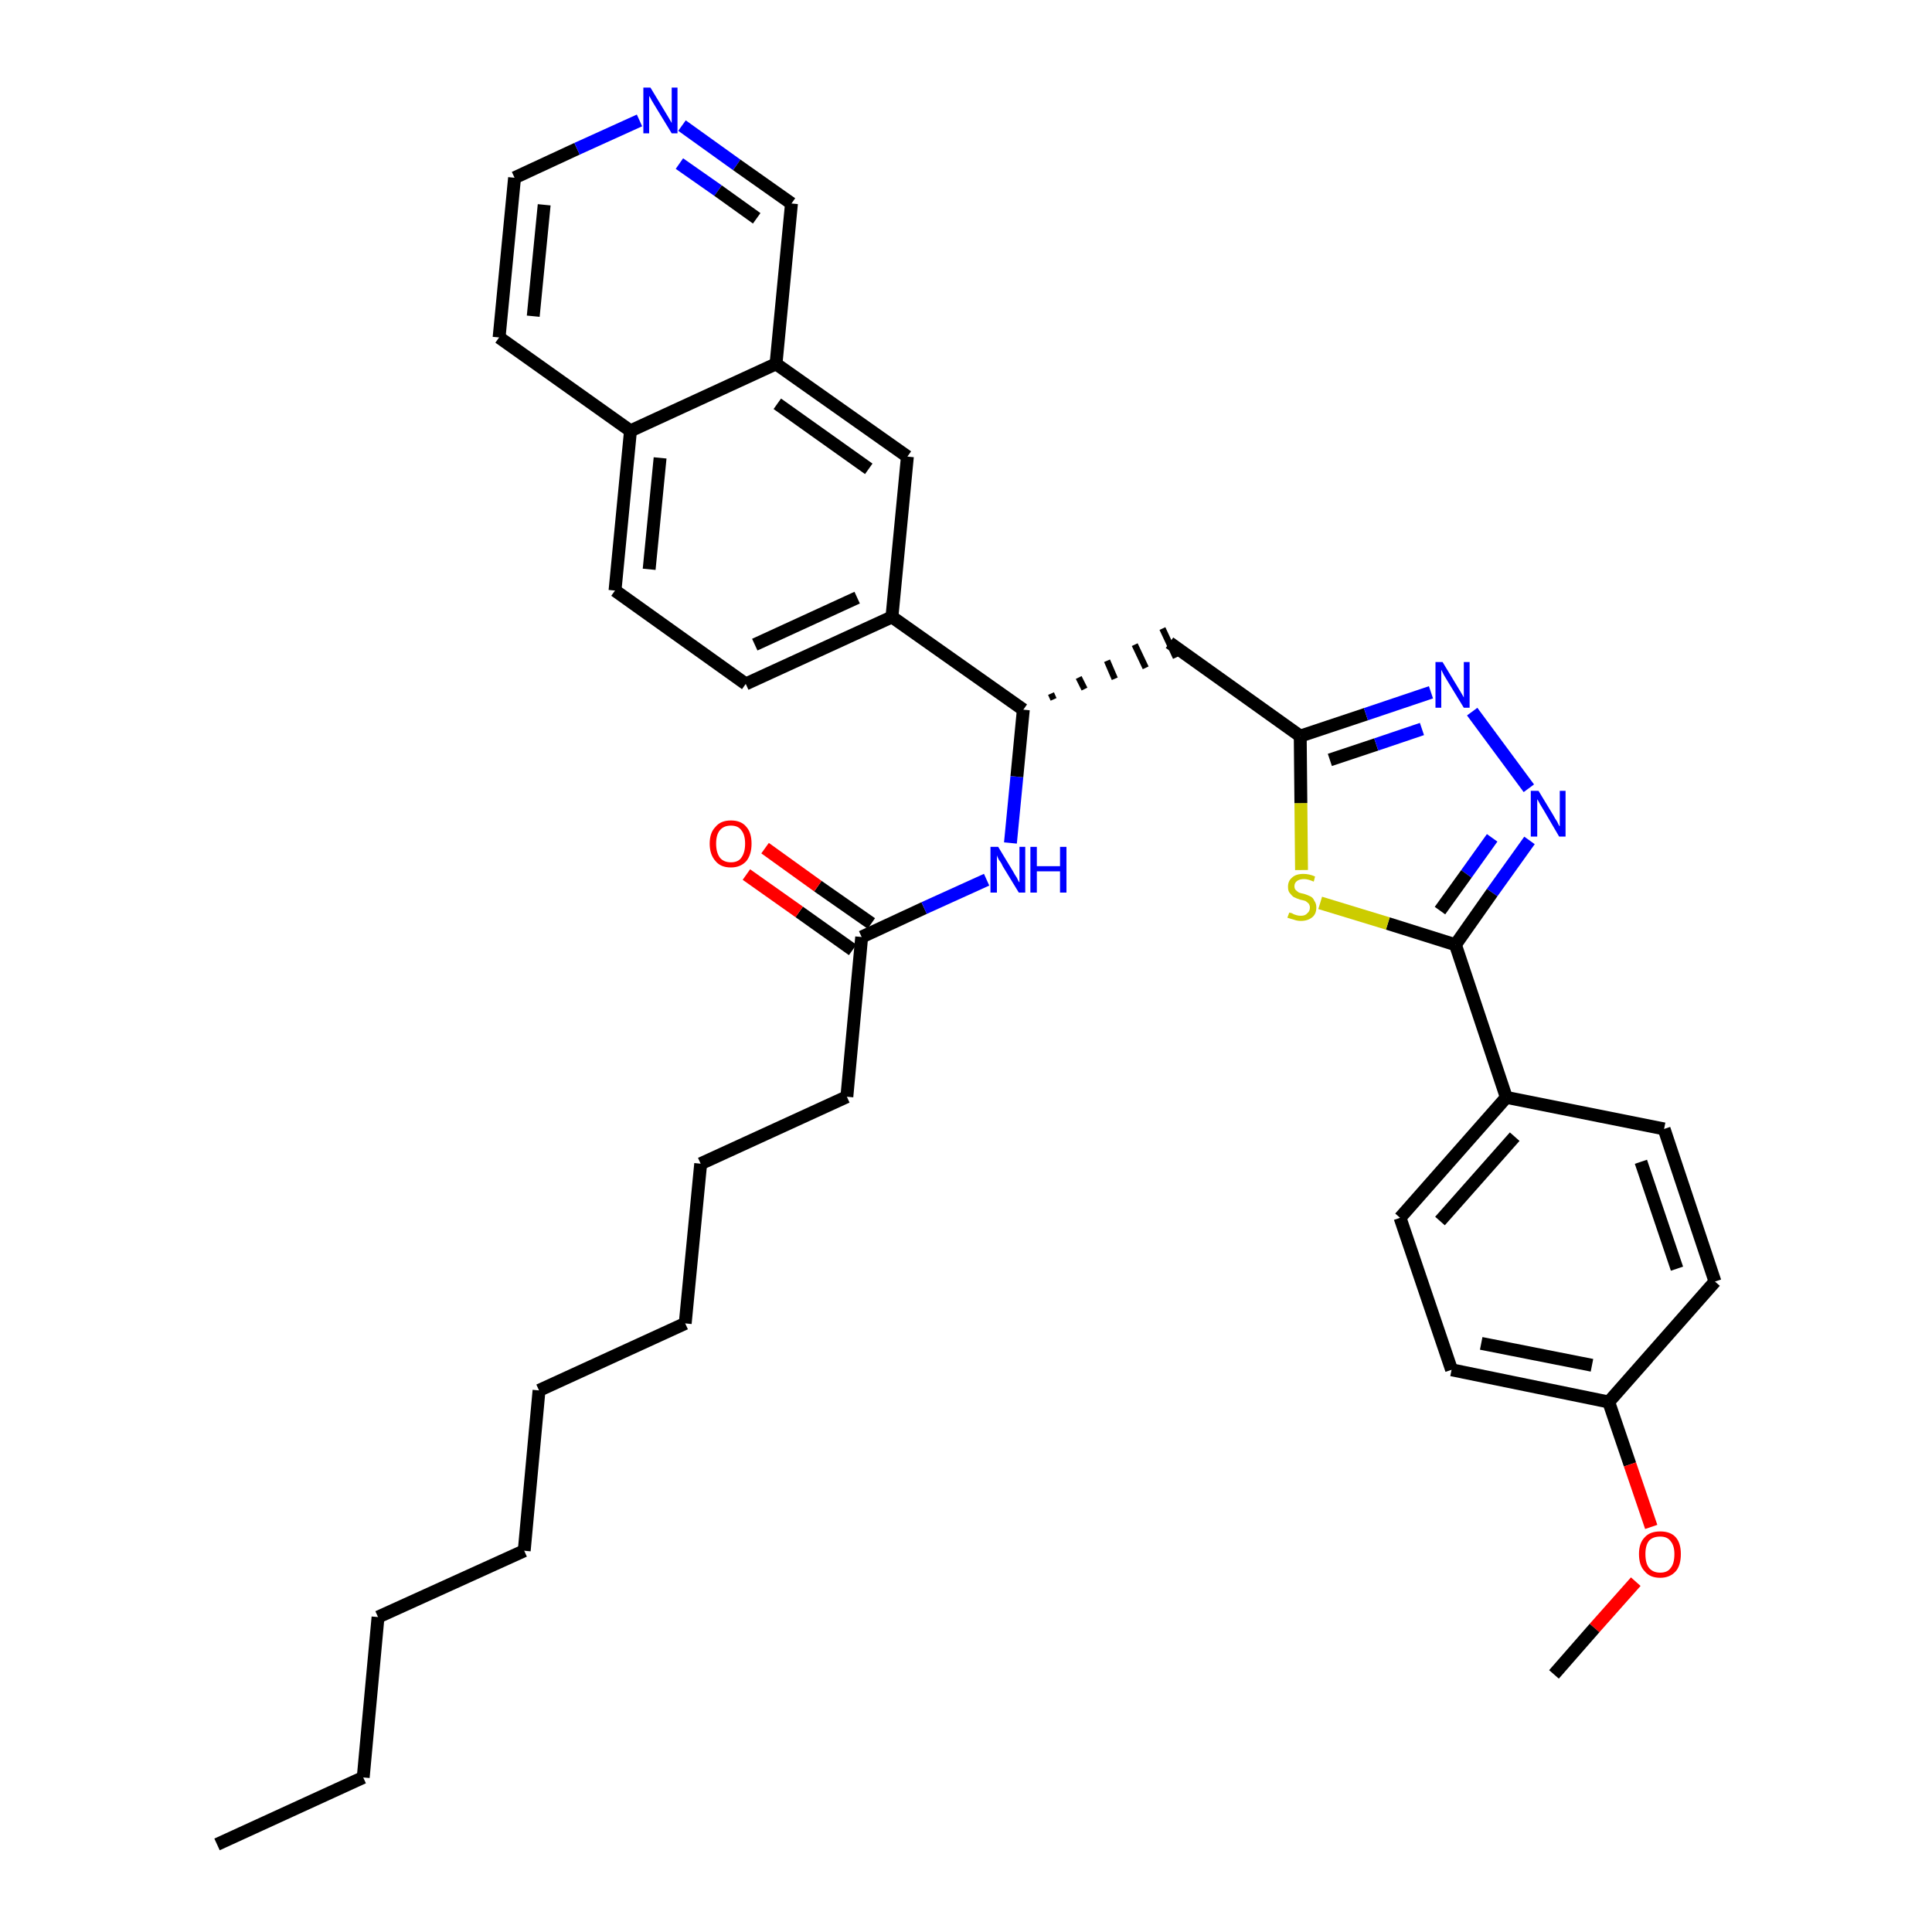 <?xml version='1.0' encoding='iso-8859-1'?>
<svg version='1.1' baseProfile='full'
              xmlns='http://www.w3.org/2000/svg'
                      xmlns:rdkit='http://www.rdkit.org/xml'
                      xmlns:xlink='http://www.w3.org/1999/xlink'
                  xml:space='preserve'
width='300px' height='300px' viewBox='0 0 300 300'>
<!-- END OF HEADER -->
<path class='bond-0 atom-0 atom-1' d='M 33.7,286.4 L 56.4,276.0' style='fill:none;fill-rule:evenodd;stroke:#000000;stroke-width:2.0px;stroke-linecap:butt;stroke-linejoin:miter;stroke-opacity:1' />
<path class='bond-1 atom-1 atom-2' d='M 56.4,276.0 L 58.7,251.1' style='fill:none;fill-rule:evenodd;stroke:#000000;stroke-width:2.0px;stroke-linecap:butt;stroke-linejoin:miter;stroke-opacity:1' />
<path class='bond-2 atom-2 atom-3' d='M 58.7,251.1 L 81.4,240.8' style='fill:none;fill-rule:evenodd;stroke:#000000;stroke-width:2.0px;stroke-linecap:butt;stroke-linejoin:miter;stroke-opacity:1' />
<path class='bond-3 atom-3 atom-4' d='M 81.4,240.8 L 83.7,215.9' style='fill:none;fill-rule:evenodd;stroke:#000000;stroke-width:2.0px;stroke-linecap:butt;stroke-linejoin:miter;stroke-opacity:1' />
<path class='bond-4 atom-4 atom-5' d='M 83.7,215.9 L 106.4,205.5' style='fill:none;fill-rule:evenodd;stroke:#000000;stroke-width:2.0px;stroke-linecap:butt;stroke-linejoin:miter;stroke-opacity:1' />
<path class='bond-5 atom-5 atom-6' d='M 106.4,205.5 L 108.8,180.7' style='fill:none;fill-rule:evenodd;stroke:#000000;stroke-width:2.0px;stroke-linecap:butt;stroke-linejoin:miter;stroke-opacity:1' />
<path class='bond-6 atom-6 atom-7' d='M 108.8,180.7 L 131.5,170.3' style='fill:none;fill-rule:evenodd;stroke:#000000;stroke-width:2.0px;stroke-linecap:butt;stroke-linejoin:miter;stroke-opacity:1' />
<path class='bond-7 atom-7 atom-8' d='M 131.5,170.3 L 133.8,145.5' style='fill:none;fill-rule:evenodd;stroke:#000000;stroke-width:2.0px;stroke-linecap:butt;stroke-linejoin:miter;stroke-opacity:1' />
<path class='bond-8 atom-8 atom-9' d='M 135.3,143.4 L 127.0,137.6' style='fill:none;fill-rule:evenodd;stroke:#000000;stroke-width:2.0px;stroke-linecap:butt;stroke-linejoin:miter;stroke-opacity:1' />
<path class='bond-8 atom-8 atom-9' d='M 127.0,137.6 L 118.8,131.7' style='fill:none;fill-rule:evenodd;stroke:#FF0000;stroke-width:2.0px;stroke-linecap:butt;stroke-linejoin:miter;stroke-opacity:1' />
<path class='bond-8 atom-8 atom-9' d='M 132.4,147.5 L 124.1,141.6' style='fill:none;fill-rule:evenodd;stroke:#000000;stroke-width:2.0px;stroke-linecap:butt;stroke-linejoin:miter;stroke-opacity:1' />
<path class='bond-8 atom-8 atom-9' d='M 124.1,141.6 L 115.9,135.8' style='fill:none;fill-rule:evenodd;stroke:#FF0000;stroke-width:2.0px;stroke-linecap:butt;stroke-linejoin:miter;stroke-opacity:1' />
<path class='bond-9 atom-8 atom-10' d='M 133.8,145.5 L 143.5,141.0' style='fill:none;fill-rule:evenodd;stroke:#000000;stroke-width:2.0px;stroke-linecap:butt;stroke-linejoin:miter;stroke-opacity:1' />
<path class='bond-9 atom-8 atom-10' d='M 143.5,141.0 L 153.2,136.6' style='fill:none;fill-rule:evenodd;stroke:#0000FF;stroke-width:2.0px;stroke-linecap:butt;stroke-linejoin:miter;stroke-opacity:1' />
<path class='bond-10 atom-10 atom-11' d='M 156.9,130.9 L 157.9,120.6' style='fill:none;fill-rule:evenodd;stroke:#0000FF;stroke-width:2.0px;stroke-linecap:butt;stroke-linejoin:miter;stroke-opacity:1' />
<path class='bond-10 atom-10 atom-11' d='M 157.9,120.6 L 158.9,110.2' style='fill:none;fill-rule:evenodd;stroke:#000000;stroke-width:2.0px;stroke-linecap:butt;stroke-linejoin:miter;stroke-opacity:1' />
<path class='bond-11 atom-11 atom-12' d='M 163.6,108.6 L 163.2,107.7' style='fill:none;fill-rule:evenodd;stroke:#000000;stroke-width:1.0px;stroke-linecap:butt;stroke-linejoin:miter;stroke-opacity:1' />
<path class='bond-11 atom-11 atom-12' d='M 168.4,107.0 L 167.5,105.2' style='fill:none;fill-rule:evenodd;stroke:#000000;stroke-width:1.0px;stroke-linecap:butt;stroke-linejoin:miter;stroke-opacity:1' />
<path class='bond-11 atom-11 atom-12' d='M 173.1,105.4 L 171.9,102.6' style='fill:none;fill-rule:evenodd;stroke:#000000;stroke-width:1.0px;stroke-linecap:butt;stroke-linejoin:miter;stroke-opacity:1' />
<path class='bond-11 atom-11 atom-12' d='M 177.9,103.7 L 176.2,100.1' style='fill:none;fill-rule:evenodd;stroke:#000000;stroke-width:1.0px;stroke-linecap:butt;stroke-linejoin:miter;stroke-opacity:1' />
<path class='bond-11 atom-11 atom-12' d='M 182.6,102.1 L 180.5,97.6' style='fill:none;fill-rule:evenodd;stroke:#000000;stroke-width:1.0px;stroke-linecap:butt;stroke-linejoin:miter;stroke-opacity:1' />
<path class='bond-25 atom-11 atom-26' d='M 158.9,110.2 L 138.5,95.8' style='fill:none;fill-rule:evenodd;stroke:#000000;stroke-width:2.0px;stroke-linecap:butt;stroke-linejoin:miter;stroke-opacity:1' />
<path class='bond-12 atom-12 atom-13' d='M 181.6,99.8 L 201.9,114.3' style='fill:none;fill-rule:evenodd;stroke:#000000;stroke-width:2.0px;stroke-linecap:butt;stroke-linejoin:miter;stroke-opacity:1' />
<path class='bond-13 atom-13 atom-14' d='M 201.9,114.3 L 212.1,110.9' style='fill:none;fill-rule:evenodd;stroke:#000000;stroke-width:2.0px;stroke-linecap:butt;stroke-linejoin:miter;stroke-opacity:1' />
<path class='bond-13 atom-13 atom-14' d='M 212.1,110.9 L 222.2,107.5' style='fill:none;fill-rule:evenodd;stroke:#0000FF;stroke-width:2.0px;stroke-linecap:butt;stroke-linejoin:miter;stroke-opacity:1' />
<path class='bond-13 atom-13 atom-14' d='M 206.5,118.0 L 213.7,115.6' style='fill:none;fill-rule:evenodd;stroke:#000000;stroke-width:2.0px;stroke-linecap:butt;stroke-linejoin:miter;stroke-opacity:1' />
<path class='bond-13 atom-13 atom-14' d='M 213.7,115.6 L 220.8,113.2' style='fill:none;fill-rule:evenodd;stroke:#0000FF;stroke-width:2.0px;stroke-linecap:butt;stroke-linejoin:miter;stroke-opacity:1' />
<path class='bond-35 atom-25 atom-13' d='M 202.1,135.1 L 202.0,124.7' style='fill:none;fill-rule:evenodd;stroke:#CCCC00;stroke-width:2.0px;stroke-linecap:butt;stroke-linejoin:miter;stroke-opacity:1' />
<path class='bond-35 atom-25 atom-13' d='M 202.0,124.7 L 201.9,114.3' style='fill:none;fill-rule:evenodd;stroke:#000000;stroke-width:2.0px;stroke-linecap:butt;stroke-linejoin:miter;stroke-opacity:1' />
<path class='bond-14 atom-14 atom-15' d='M 228.6,110.5 L 237.4,122.4' style='fill:none;fill-rule:evenodd;stroke:#0000FF;stroke-width:2.0px;stroke-linecap:butt;stroke-linejoin:miter;stroke-opacity:1' />
<path class='bond-15 atom-15 atom-16' d='M 237.5,130.5 L 231.7,138.6' style='fill:none;fill-rule:evenodd;stroke:#0000FF;stroke-width:2.0px;stroke-linecap:butt;stroke-linejoin:miter;stroke-opacity:1' />
<path class='bond-15 atom-15 atom-16' d='M 231.7,138.6 L 226.0,146.7' style='fill:none;fill-rule:evenodd;stroke:#000000;stroke-width:2.0px;stroke-linecap:butt;stroke-linejoin:miter;stroke-opacity:1' />
<path class='bond-15 atom-15 atom-16' d='M 231.7,130.1 L 227.7,135.7' style='fill:none;fill-rule:evenodd;stroke:#0000FF;stroke-width:2.0px;stroke-linecap:butt;stroke-linejoin:miter;stroke-opacity:1' />
<path class='bond-15 atom-15 atom-16' d='M 227.7,135.7 L 223.6,141.4' style='fill:none;fill-rule:evenodd;stroke:#000000;stroke-width:2.0px;stroke-linecap:butt;stroke-linejoin:miter;stroke-opacity:1' />
<path class='bond-16 atom-16 atom-17' d='M 226.0,146.7 L 233.9,170.4' style='fill:none;fill-rule:evenodd;stroke:#000000;stroke-width:2.0px;stroke-linecap:butt;stroke-linejoin:miter;stroke-opacity:1' />
<path class='bond-24 atom-16 atom-25' d='M 226.0,146.7 L 215.5,143.4' style='fill:none;fill-rule:evenodd;stroke:#000000;stroke-width:2.0px;stroke-linecap:butt;stroke-linejoin:miter;stroke-opacity:1' />
<path class='bond-24 atom-16 atom-25' d='M 215.5,143.4 L 205.0,140.2' style='fill:none;fill-rule:evenodd;stroke:#CCCC00;stroke-width:2.0px;stroke-linecap:butt;stroke-linejoin:miter;stroke-opacity:1' />
<path class='bond-17 atom-17 atom-18' d='M 233.9,170.4 L 217.4,189.1' style='fill:none;fill-rule:evenodd;stroke:#000000;stroke-width:2.0px;stroke-linecap:butt;stroke-linejoin:miter;stroke-opacity:1' />
<path class='bond-17 atom-17 atom-18' d='M 235.2,176.5 L 223.6,189.6' style='fill:none;fill-rule:evenodd;stroke:#000000;stroke-width:2.0px;stroke-linecap:butt;stroke-linejoin:miter;stroke-opacity:1' />
<path class='bond-37 atom-24 atom-17' d='M 258.4,175.3 L 233.9,170.4' style='fill:none;fill-rule:evenodd;stroke:#000000;stroke-width:2.0px;stroke-linecap:butt;stroke-linejoin:miter;stroke-opacity:1' />
<path class='bond-18 atom-18 atom-19' d='M 217.4,189.1 L 225.4,212.7' style='fill:none;fill-rule:evenodd;stroke:#000000;stroke-width:2.0px;stroke-linecap:butt;stroke-linejoin:miter;stroke-opacity:1' />
<path class='bond-19 atom-19 atom-20' d='M 225.4,212.7 L 249.8,217.7' style='fill:none;fill-rule:evenodd;stroke:#000000;stroke-width:2.0px;stroke-linecap:butt;stroke-linejoin:miter;stroke-opacity:1' />
<path class='bond-19 atom-19 atom-20' d='M 230.0,208.6 L 247.2,212.0' style='fill:none;fill-rule:evenodd;stroke:#000000;stroke-width:2.0px;stroke-linecap:butt;stroke-linejoin:miter;stroke-opacity:1' />
<path class='bond-20 atom-20 atom-21' d='M 249.8,217.7 L 253.1,227.4' style='fill:none;fill-rule:evenodd;stroke:#000000;stroke-width:2.0px;stroke-linecap:butt;stroke-linejoin:miter;stroke-opacity:1' />
<path class='bond-20 atom-20 atom-21' d='M 253.1,227.4 L 256.4,237.1' style='fill:none;fill-rule:evenodd;stroke:#FF0000;stroke-width:2.0px;stroke-linecap:butt;stroke-linejoin:miter;stroke-opacity:1' />
<path class='bond-22 atom-20 atom-23' d='M 249.8,217.7 L 266.3,199.0' style='fill:none;fill-rule:evenodd;stroke:#000000;stroke-width:2.0px;stroke-linecap:butt;stroke-linejoin:miter;stroke-opacity:1' />
<path class='bond-21 atom-21 atom-22' d='M 254.0,245.6 L 247.6,252.8' style='fill:none;fill-rule:evenodd;stroke:#FF0000;stroke-width:2.0px;stroke-linecap:butt;stroke-linejoin:miter;stroke-opacity:1' />
<path class='bond-21 atom-21 atom-22' d='M 247.6,252.8 L 241.3,260.0' style='fill:none;fill-rule:evenodd;stroke:#000000;stroke-width:2.0px;stroke-linecap:butt;stroke-linejoin:miter;stroke-opacity:1' />
<path class='bond-23 atom-23 atom-24' d='M 266.3,199.0 L 258.4,175.3' style='fill:none;fill-rule:evenodd;stroke:#000000;stroke-width:2.0px;stroke-linecap:butt;stroke-linejoin:miter;stroke-opacity:1' />
<path class='bond-23 atom-23 atom-24' d='M 260.4,197.0 L 254.8,180.4' style='fill:none;fill-rule:evenodd;stroke:#000000;stroke-width:2.0px;stroke-linecap:butt;stroke-linejoin:miter;stroke-opacity:1' />
<path class='bond-26 atom-26 atom-27' d='M 138.5,95.8 L 115.8,106.2' style='fill:none;fill-rule:evenodd;stroke:#000000;stroke-width:2.0px;stroke-linecap:butt;stroke-linejoin:miter;stroke-opacity:1' />
<path class='bond-26 atom-26 atom-27' d='M 133.1,92.8 L 117.2,100.1' style='fill:none;fill-rule:evenodd;stroke:#000000;stroke-width:2.0px;stroke-linecap:butt;stroke-linejoin:miter;stroke-opacity:1' />
<path class='bond-36 atom-35 atom-26' d='M 140.9,70.9 L 138.5,95.8' style='fill:none;fill-rule:evenodd;stroke:#000000;stroke-width:2.0px;stroke-linecap:butt;stroke-linejoin:miter;stroke-opacity:1' />
<path class='bond-27 atom-27 atom-28' d='M 115.8,106.2 L 95.5,91.7' style='fill:none;fill-rule:evenodd;stroke:#000000;stroke-width:2.0px;stroke-linecap:butt;stroke-linejoin:miter;stroke-opacity:1' />
<path class='bond-28 atom-28 atom-29' d='M 95.5,91.7 L 97.9,66.9' style='fill:none;fill-rule:evenodd;stroke:#000000;stroke-width:2.0px;stroke-linecap:butt;stroke-linejoin:miter;stroke-opacity:1' />
<path class='bond-28 atom-28 atom-29' d='M 100.8,88.4 L 102.5,71.1' style='fill:none;fill-rule:evenodd;stroke:#000000;stroke-width:2.0px;stroke-linecap:butt;stroke-linejoin:miter;stroke-opacity:1' />
<path class='bond-29 atom-29 atom-30' d='M 97.9,66.9 L 77.5,52.4' style='fill:none;fill-rule:evenodd;stroke:#000000;stroke-width:2.0px;stroke-linecap:butt;stroke-linejoin:miter;stroke-opacity:1' />
<path class='bond-38 atom-34 atom-29' d='M 120.5,56.5 L 97.9,66.9' style='fill:none;fill-rule:evenodd;stroke:#000000;stroke-width:2.0px;stroke-linecap:butt;stroke-linejoin:miter;stroke-opacity:1' />
<path class='bond-30 atom-30 atom-31' d='M 77.5,52.4 L 79.9,27.6' style='fill:none;fill-rule:evenodd;stroke:#000000;stroke-width:2.0px;stroke-linecap:butt;stroke-linejoin:miter;stroke-opacity:1' />
<path class='bond-30 atom-30 atom-31' d='M 82.8,49.1 L 84.5,31.8' style='fill:none;fill-rule:evenodd;stroke:#000000;stroke-width:2.0px;stroke-linecap:butt;stroke-linejoin:miter;stroke-opacity:1' />
<path class='bond-31 atom-31 atom-32' d='M 79.9,27.6 L 89.6,23.1' style='fill:none;fill-rule:evenodd;stroke:#000000;stroke-width:2.0px;stroke-linecap:butt;stroke-linejoin:miter;stroke-opacity:1' />
<path class='bond-31 atom-31 atom-32' d='M 89.6,23.1 L 99.3,18.7' style='fill:none;fill-rule:evenodd;stroke:#0000FF;stroke-width:2.0px;stroke-linecap:butt;stroke-linejoin:miter;stroke-opacity:1' />
<path class='bond-32 atom-32 atom-33' d='M 105.9,19.5 L 114.4,25.6' style='fill:none;fill-rule:evenodd;stroke:#0000FF;stroke-width:2.0px;stroke-linecap:butt;stroke-linejoin:miter;stroke-opacity:1' />
<path class='bond-32 atom-32 atom-33' d='M 114.4,25.6 L 122.9,31.6' style='fill:none;fill-rule:evenodd;stroke:#000000;stroke-width:2.0px;stroke-linecap:butt;stroke-linejoin:miter;stroke-opacity:1' />
<path class='bond-32 atom-32 atom-33' d='M 105.5,25.4 L 111.5,29.6' style='fill:none;fill-rule:evenodd;stroke:#0000FF;stroke-width:2.0px;stroke-linecap:butt;stroke-linejoin:miter;stroke-opacity:1' />
<path class='bond-32 atom-32 atom-33' d='M 111.5,29.6 L 117.5,33.9' style='fill:none;fill-rule:evenodd;stroke:#000000;stroke-width:2.0px;stroke-linecap:butt;stroke-linejoin:miter;stroke-opacity:1' />
<path class='bond-33 atom-33 atom-34' d='M 122.9,31.6 L 120.5,56.5' style='fill:none;fill-rule:evenodd;stroke:#000000;stroke-width:2.0px;stroke-linecap:butt;stroke-linejoin:miter;stroke-opacity:1' />
<path class='bond-34 atom-34 atom-35' d='M 120.5,56.5 L 140.9,70.9' style='fill:none;fill-rule:evenodd;stroke:#000000;stroke-width:2.0px;stroke-linecap:butt;stroke-linejoin:miter;stroke-opacity:1' />
<path class='bond-34 atom-34 atom-35' d='M 120.7,62.7 L 134.9,72.8' style='fill:none;fill-rule:evenodd;stroke:#000000;stroke-width:2.0px;stroke-linecap:butt;stroke-linejoin:miter;stroke-opacity:1' />
<path  class='atom-9' d='M 110.2 131.0
Q 110.2 129.3, 111.1 128.4
Q 111.9 127.4, 113.5 127.4
Q 115.1 127.4, 115.9 128.4
Q 116.7 129.3, 116.7 131.0
Q 116.7 132.7, 115.9 133.7
Q 115.0 134.7, 113.5 134.7
Q 111.9 134.7, 111.1 133.7
Q 110.2 132.7, 110.2 131.0
M 113.5 133.9
Q 114.6 133.9, 115.1 133.2
Q 115.7 132.4, 115.7 131.0
Q 115.7 129.6, 115.1 128.9
Q 114.6 128.2, 113.5 128.2
Q 112.4 128.2, 111.8 128.9
Q 111.2 129.6, 111.2 131.0
Q 111.2 132.4, 111.8 133.2
Q 112.4 133.9, 113.5 133.9
' fill='#FF0000'/>
<path  class='atom-10' d='M 155.0 131.5
L 157.3 135.3
Q 157.5 135.7, 157.9 136.3
Q 158.2 137.0, 158.3 137.0
L 158.3 131.5
L 159.2 131.5
L 159.2 138.6
L 158.2 138.6
L 155.7 134.5
Q 155.5 134.0, 155.1 133.5
Q 154.8 132.9, 154.8 132.8
L 154.8 138.6
L 153.8 138.6
L 153.8 131.5
L 155.0 131.5
' fill='#0000FF'/>
<path  class='atom-10' d='M 160.0 131.5
L 161.0 131.5
L 161.0 134.5
L 164.6 134.5
L 164.6 131.5
L 165.6 131.5
L 165.6 138.6
L 164.6 138.6
L 164.6 135.3
L 161.0 135.3
L 161.0 138.6
L 160.0 138.6
L 160.0 131.5
' fill='#0000FF'/>
<path  class='atom-14' d='M 224.0 102.8
L 226.3 106.6
Q 226.5 106.9, 226.9 107.6
Q 227.3 108.3, 227.3 108.3
L 227.3 102.8
L 228.2 102.8
L 228.2 109.9
L 227.3 109.9
L 224.8 105.8
Q 224.5 105.3, 224.2 104.8
Q 223.9 104.2, 223.8 104.0
L 223.8 109.9
L 222.9 109.9
L 222.9 102.8
L 224.0 102.8
' fill='#0000FF'/>
<path  class='atom-15' d='M 238.9 122.8
L 241.2 126.6
Q 241.4 127.0, 241.8 127.6
Q 242.1 128.3, 242.2 128.3
L 242.2 122.8
L 243.1 122.8
L 243.1 129.9
L 242.1 129.9
L 239.7 125.8
Q 239.4 125.3, 239.1 124.8
Q 238.8 124.2, 238.7 124.1
L 238.7 129.9
L 237.7 129.9
L 237.7 122.8
L 238.9 122.8
' fill='#0000FF'/>
<path  class='atom-21' d='M 254.5 241.3
Q 254.5 239.6, 255.4 238.7
Q 256.2 237.8, 257.8 237.8
Q 259.4 237.8, 260.2 238.7
Q 261.0 239.6, 261.0 241.3
Q 261.0 243.1, 260.2 244.0
Q 259.3 245.0, 257.8 245.0
Q 256.2 245.0, 255.4 244.0
Q 254.5 243.1, 254.5 241.3
M 257.8 244.2
Q 258.9 244.2, 259.4 243.5
Q 260.0 242.8, 260.0 241.3
Q 260.0 240.0, 259.4 239.3
Q 258.9 238.6, 257.8 238.6
Q 256.7 238.6, 256.1 239.2
Q 255.5 239.9, 255.5 241.3
Q 255.5 242.8, 256.1 243.5
Q 256.7 244.2, 257.8 244.2
' fill='#FF0000'/>
<path  class='atom-25' d='M 200.2 141.7
Q 200.2 141.7, 200.6 141.8
Q 200.9 142.0, 201.3 142.1
Q 201.6 142.2, 202.0 142.2
Q 202.7 142.2, 203.0 141.8
Q 203.4 141.5, 203.4 140.9
Q 203.4 140.6, 203.2 140.3
Q 203.0 140.1, 202.7 139.9
Q 202.4 139.8, 201.9 139.7
Q 201.3 139.5, 200.9 139.3
Q 200.6 139.1, 200.3 138.7
Q 200.0 138.4, 200.0 137.7
Q 200.0 136.8, 200.6 136.3
Q 201.2 135.7, 202.4 135.7
Q 203.3 135.7, 204.2 136.1
L 204.0 136.9
Q 203.1 136.5, 202.5 136.5
Q 201.8 136.5, 201.4 136.8
Q 201.0 137.1, 201.0 137.6
Q 201.0 138.0, 201.2 138.2
Q 201.4 138.4, 201.7 138.6
Q 202.0 138.7, 202.5 138.8
Q 203.1 139.0, 203.5 139.2
Q 203.9 139.4, 204.1 139.9
Q 204.4 140.3, 204.4 140.9
Q 204.4 141.9, 203.8 142.4
Q 203.1 143.0, 202.0 143.0
Q 201.4 143.0, 200.9 142.8
Q 200.5 142.7, 199.9 142.5
L 200.2 141.7
' fill='#CCCC00'/>
<path  class='atom-32' d='M 101.0 13.6
L 103.3 17.4
Q 103.5 17.7, 103.9 18.4
Q 104.3 19.1, 104.3 19.1
L 104.3 13.6
L 105.2 13.6
L 105.2 20.7
L 104.3 20.7
L 101.8 16.6
Q 101.5 16.1, 101.2 15.6
Q 100.9 15.0, 100.8 14.9
L 100.8 20.7
L 99.9 20.7
L 99.9 13.6
L 101.0 13.6
' fill='#0000FF'/>
</svg>
